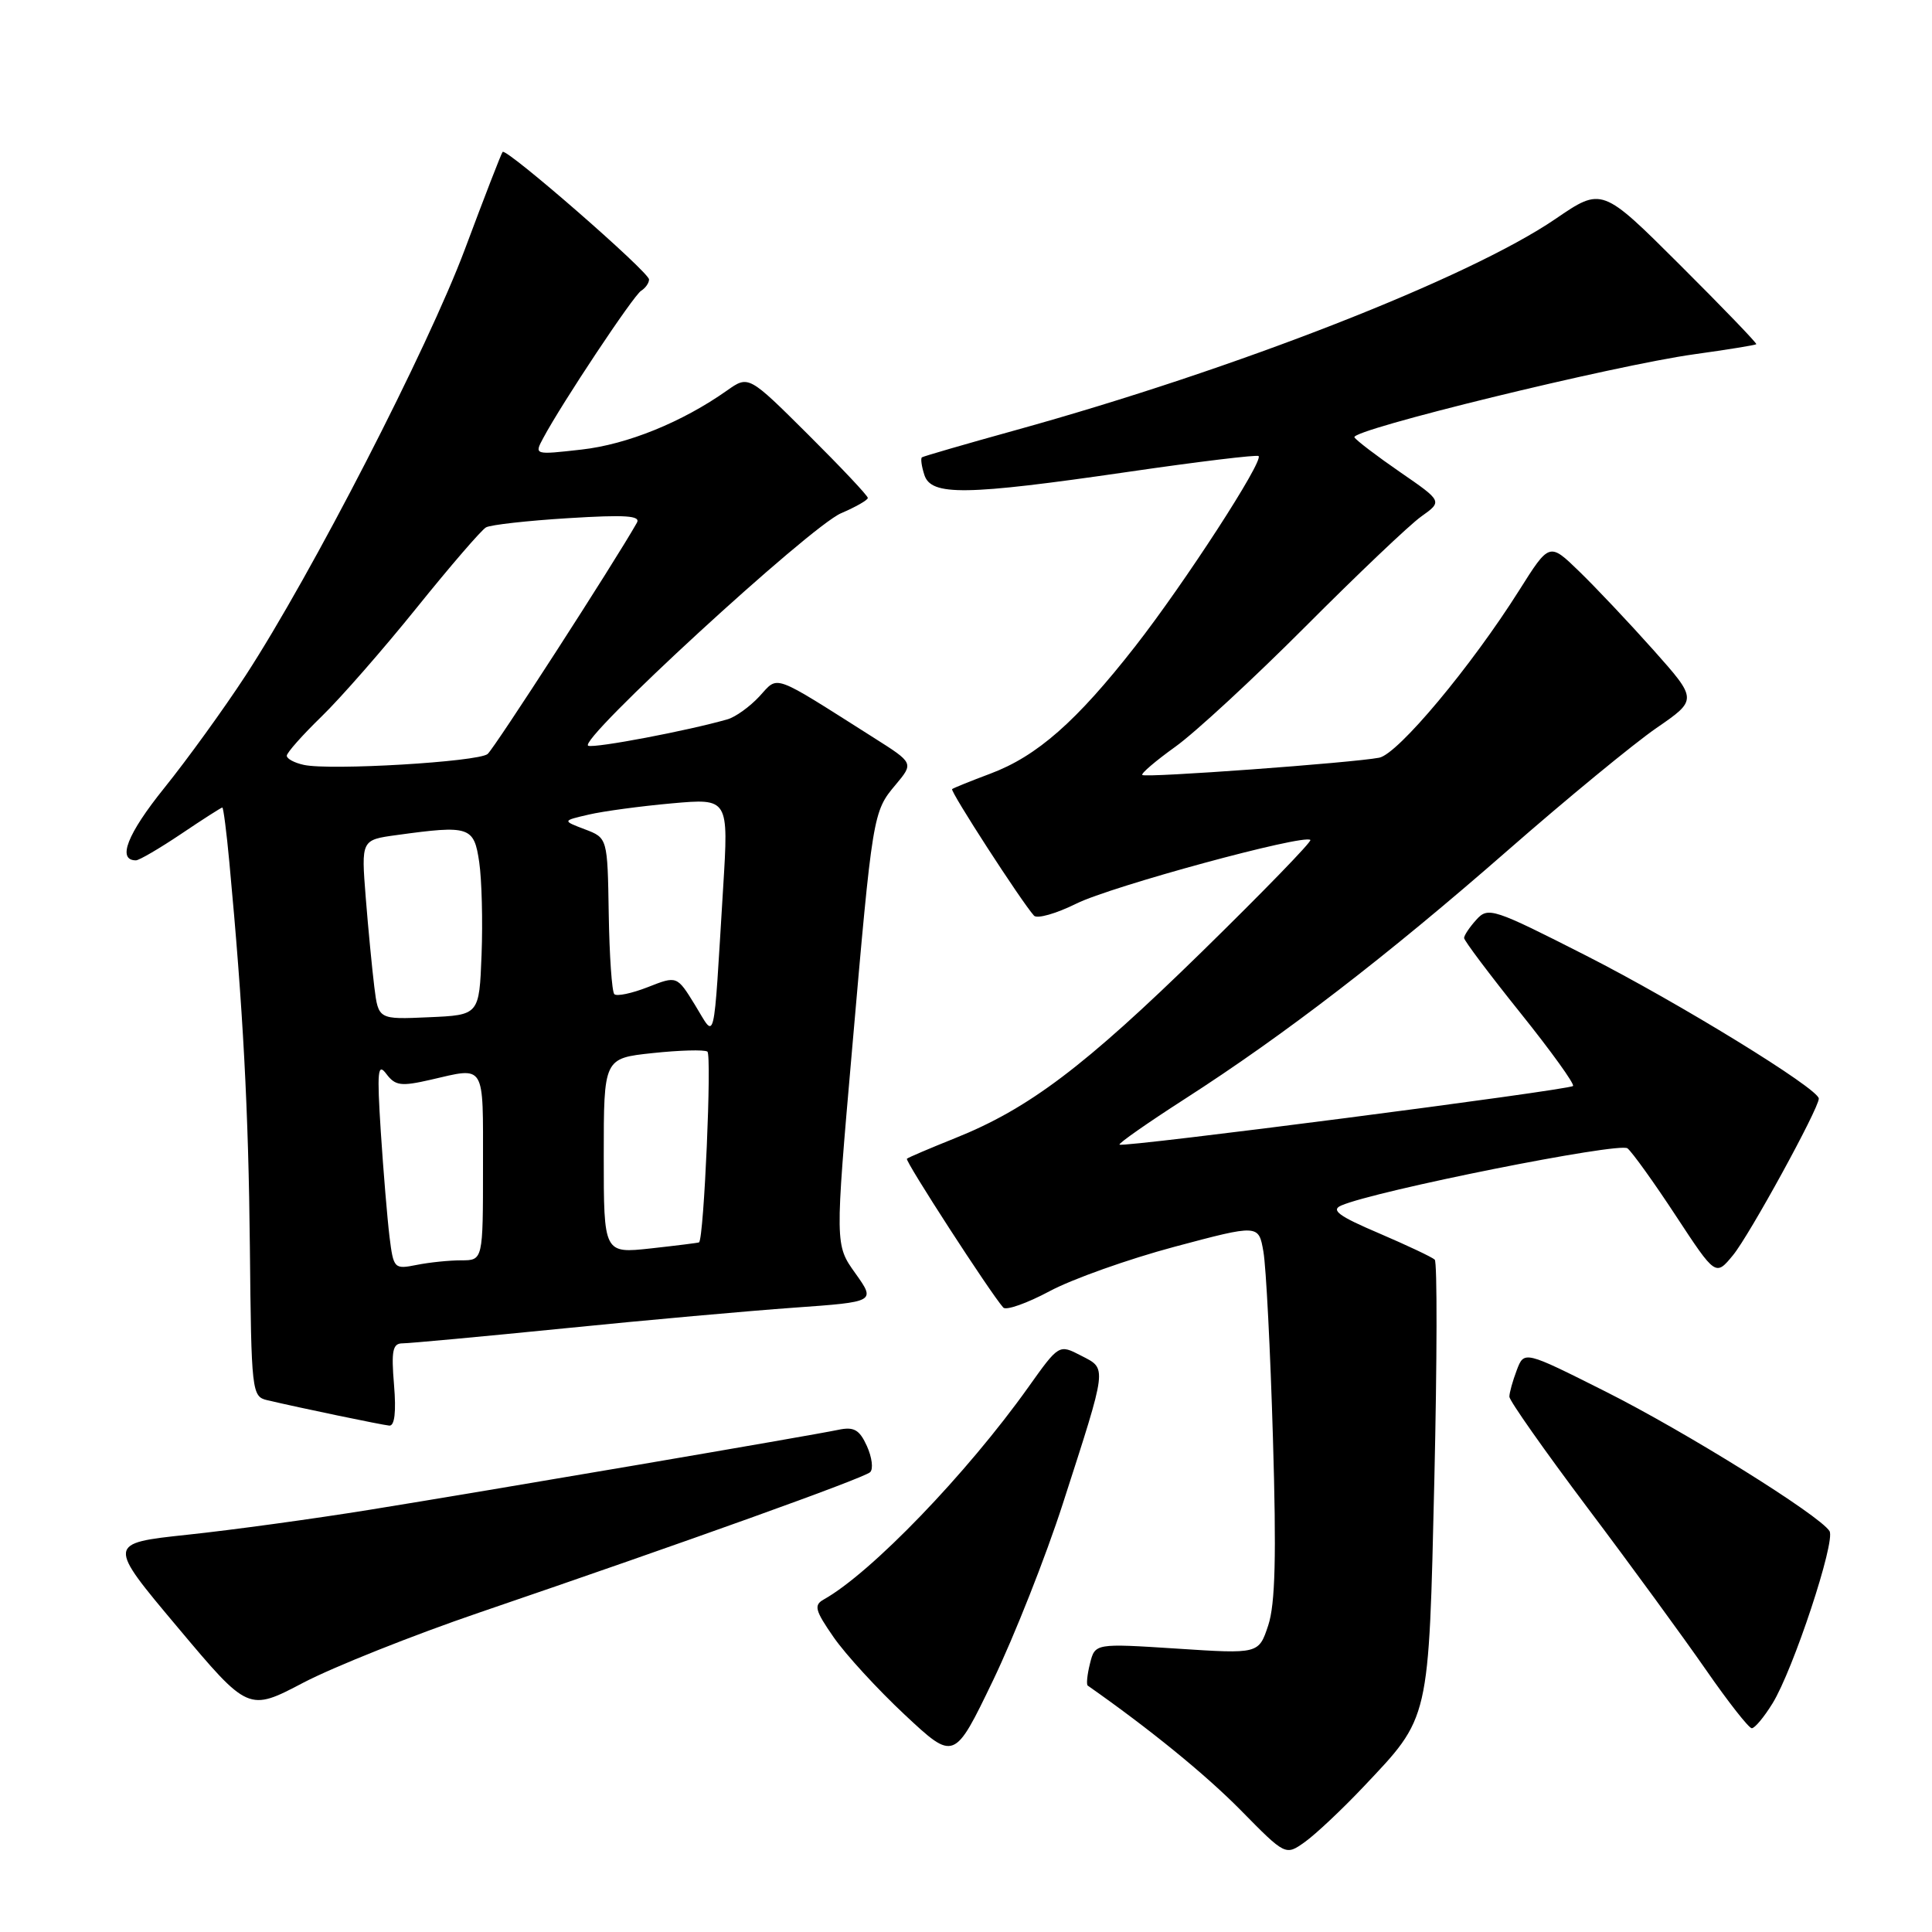 <?xml version="1.0" encoding="UTF-8" standalone="no"?>
<!DOCTYPE svg PUBLIC "-//W3C//DTD SVG 1.1//EN" "http://www.w3.org/Graphics/SVG/1.1/DTD/svg11.dtd" >
<svg xmlns="http://www.w3.org/2000/svg" xmlns:xlink="http://www.w3.org/1999/xlink" version="1.1" viewBox="0 0 256 256">
 <g >
 <path fill="currentColor"
d=" M 180.63 236.80 C 189.51 227.40 189.30 228.32 190.06 196.00 C 190.42 180.32 190.45 167.23 190.11 166.91 C 189.77 166.58 186.44 165.01 182.71 163.41 C 177.40 161.15 176.31 160.35 177.71 159.74 C 182.23 157.77 214.58 151.31 215.65 152.16 C 216.28 152.67 219.17 156.69 222.06 161.10 C 227.33 169.12 227.33 169.12 229.64 166.31 C 231.81 163.67 241.00 146.89 241.00 145.57 C 241.00 144.27 222.41 132.85 210.14 126.61 C 197.85 120.36 197.18 120.14 195.63 121.86 C 194.73 122.85 194.00 123.94 194.00 124.29 C 194.00 124.63 197.35 129.09 201.44 134.19 C 205.53 139.29 208.68 143.66 208.43 143.90 C 207.89 144.44 148.76 152.09 148.34 151.67 C 148.17 151.51 152.06 148.79 156.97 145.63 C 170.20 137.13 183.77 126.68 199.76 112.70 C 207.60 105.84 216.48 98.54 219.48 96.47 C 224.94 92.71 224.94 92.71 219.06 86.10 C 215.82 82.47 211.40 77.79 209.23 75.69 C 205.30 71.88 205.30 71.88 201.32 78.19 C 194.94 88.31 185.24 99.92 182.75 100.40 C 179.21 101.08 151.76 103.09 151.36 102.69 C 151.16 102.50 153.14 100.81 155.75 98.94 C 158.36 97.07 166.12 89.90 173.00 83.00 C 179.88 76.10 186.77 69.54 188.32 68.44 C 191.14 66.43 191.14 66.43 185.54 62.57 C 182.46 60.45 179.73 58.37 179.47 57.95 C 178.86 56.97 213.86 48.42 224.51 46.94 C 228.90 46.33 232.60 45.73 232.72 45.61 C 232.84 45.50 228.28 40.76 222.60 35.10 C 212.27 24.80 212.27 24.80 206.12 29.00 C 194.63 36.84 163.75 48.92 134.50 57.02 C 127.90 58.85 122.35 60.46 122.16 60.60 C 121.97 60.74 122.11 61.78 122.48 62.92 C 123.37 65.73 127.92 65.66 149.45 62.53 C 158.77 61.17 166.56 60.23 166.77 60.43 C 167.44 61.11 156.98 77.24 150.44 85.62 C 142.64 95.60 137.41 100.20 131.21 102.52 C 128.62 103.49 126.35 104.41 126.16 104.56 C 125.86 104.82 135.31 119.43 137.01 121.33 C 137.42 121.78 139.95 121.06 142.63 119.73 C 147.21 117.45 172.82 110.48 173.63 111.30 C 173.84 111.51 167.37 118.17 159.26 126.11 C 143.66 141.36 136.31 146.91 126.51 150.83 C 123.20 152.16 120.35 153.37 120.17 153.54 C 119.87 153.80 131.23 171.34 132.94 173.26 C 133.31 173.67 136.06 172.70 139.06 171.10 C 142.05 169.49 149.51 166.84 155.64 165.20 C 166.78 162.23 166.78 162.23 167.41 165.86 C 167.76 167.86 168.33 178.96 168.67 190.53 C 169.14 206.15 168.98 212.54 168.05 215.36 C 166.79 219.16 166.79 219.16 155.95 218.45 C 145.10 217.75 145.10 217.75 144.43 220.42 C 144.06 221.89 143.93 223.21 144.13 223.35 C 152.36 229.12 159.75 235.14 164.42 239.88 C 170.34 245.90 170.34 245.90 172.92 244.06 C 174.34 243.04 177.81 239.78 180.63 236.80 Z  M 140.83 199.25 C 146.79 180.77 146.71 181.42 143.25 179.63 C 140.32 178.11 140.32 178.11 136.26 183.81 C 128.11 195.26 115.42 208.43 109.15 211.94 C 107.81 212.69 107.99 213.38 110.46 216.94 C 112.03 219.21 116.27 223.83 119.88 227.21 C 126.44 233.34 126.44 233.34 131.58 222.67 C 134.40 216.80 138.57 206.26 140.83 199.25 Z  M 234.86 225.72 C 237.60 221.30 243.25 204.22 242.42 202.88 C 241.14 200.80 223.36 189.72 212.73 184.38 C 201.96 178.97 201.96 178.97 200.98 181.55 C 200.44 182.97 200.00 184.55 200.00 185.07 C 200.00 185.59 204.65 192.20 210.33 199.76 C 216.02 207.31 223.08 216.99 226.04 221.25 C 228.99 225.51 231.73 229.00 232.12 229.00 C 232.52 229.00 233.75 227.52 234.86 225.72 Z  M 63.52 213.67 C 91.13 204.24 114.47 195.86 115.30 195.07 C 115.74 194.65 115.54 193.09 114.87 191.61 C 113.88 189.43 113.15 189.02 111.07 189.46 C 107.31 190.25 64.70 197.52 49.00 200.05 C 41.58 201.25 30.71 202.74 24.84 203.36 C 14.19 204.50 14.19 204.50 23.55 215.64 C 32.91 226.79 32.91 226.79 40.22 222.95 C 44.25 220.85 54.73 216.67 63.52 213.67 Z  M 52.21 183.50 C 51.83 178.96 52.03 178.00 53.34 178.00 C 54.21 178.00 63.83 177.11 74.71 176.02 C 85.59 174.92 99.34 173.69 105.26 173.27 C 116.03 172.50 116.03 172.50 113.34 168.72 C 110.64 164.95 110.64 164.95 112.89 139.22 C 115.62 107.83 115.67 107.55 118.67 103.99 C 121.08 101.11 121.08 101.11 115.79 97.76 C 102.09 89.08 103.21 89.48 100.62 92.28 C 99.35 93.65 97.45 95.01 96.41 95.31 C 91.17 96.82 78.93 99.14 77.95 98.82 C 76.32 98.27 107.32 69.76 111.46 68.00 C 113.40 67.17 114.99 66.26 114.99 65.98 C 115.00 65.69 111.44 61.92 107.09 57.59 C 99.19 49.73 99.19 49.73 96.34 51.74 C 90.41 55.93 83.12 58.89 77.06 59.57 C 70.78 60.28 70.78 60.28 71.99 58.03 C 74.46 53.41 83.93 39.16 84.95 38.53 C 85.53 38.17 86.00 37.50 86.00 37.03 C 86.00 36.04 67.08 19.56 66.60 20.13 C 66.42 20.33 64.18 26.12 61.61 33.00 C 56.67 46.19 41.32 76.03 32.55 89.50 C 29.68 93.90 24.83 100.61 21.76 104.42 C 16.86 110.51 15.49 114.00 18.01 114.00 C 18.44 114.00 21.14 112.42 24.00 110.50 C 26.86 108.57 29.32 107.00 29.46 107.00 C 29.60 107.00 30.02 110.26 30.39 114.25 C 32.21 133.67 32.93 147.20 33.11 165.28 C 33.30 184.44 33.37 185.05 35.40 185.53 C 39.83 186.57 50.55 188.80 51.58 188.90 C 52.29 188.97 52.51 187.09 52.21 183.50 Z  M 51.61 163.86 C 51.32 161.46 50.80 155.22 50.46 150.00 C 49.94 141.89 50.05 140.76 51.20 142.31 C 52.38 143.87 53.14 143.97 57.03 143.08 C 64.40 141.38 64.00 140.73 64.00 154.50 C 64.00 167.00 64.00 167.00 61.12 167.00 C 59.54 167.00 56.88 167.27 55.20 167.61 C 52.23 168.20 52.14 168.11 51.61 163.86 Z  M 80.00 153.17 C 80.00 140.23 80.00 140.23 86.47 139.54 C 90.03 139.16 93.30 139.07 93.73 139.34 C 94.34 139.71 93.28 164.05 92.63 164.62 C 92.56 164.68 89.69 165.04 86.25 165.42 C 80.00 166.10 80.00 166.10 80.00 153.17 Z  M 92.10 133.18 C 89.70 129.28 89.70 129.28 85.84 130.80 C 83.72 131.63 81.72 132.05 81.40 131.73 C 81.08 131.41 80.75 126.62 80.66 121.09 C 80.50 111.03 80.50 111.03 77.50 109.89 C 74.50 108.75 74.50 108.75 78.00 107.94 C 79.92 107.49 84.89 106.82 89.02 106.45 C 96.55 105.78 96.55 105.78 95.82 117.64 C 94.49 139.26 94.87 137.68 92.10 133.18 Z  M 49.60 130.79 C 49.31 128.43 48.79 123.08 48.46 118.90 C 47.86 111.29 47.86 111.29 52.57 110.65 C 62.23 109.32 62.81 109.51 63.50 114.25 C 63.84 116.59 63.98 122.10 63.81 126.50 C 63.50 134.50 63.50 134.50 56.82 134.79 C 50.14 135.09 50.14 135.09 49.60 130.79 Z  M 40.25 101.35 C 39.01 101.08 38.00 100.54 38.00 100.14 C 38.00 99.74 40.07 97.41 42.59 94.96 C 45.12 92.51 50.81 86.00 55.24 80.50 C 59.67 75.00 63.79 70.22 64.40 69.88 C 65.00 69.54 69.91 68.99 75.29 68.66 C 82.88 68.19 84.93 68.32 84.39 69.27 C 81.46 74.46 65.50 99.17 64.61 99.91 C 63.36 100.95 43.73 102.12 40.25 101.35 Z "/>
</g>
</svg>